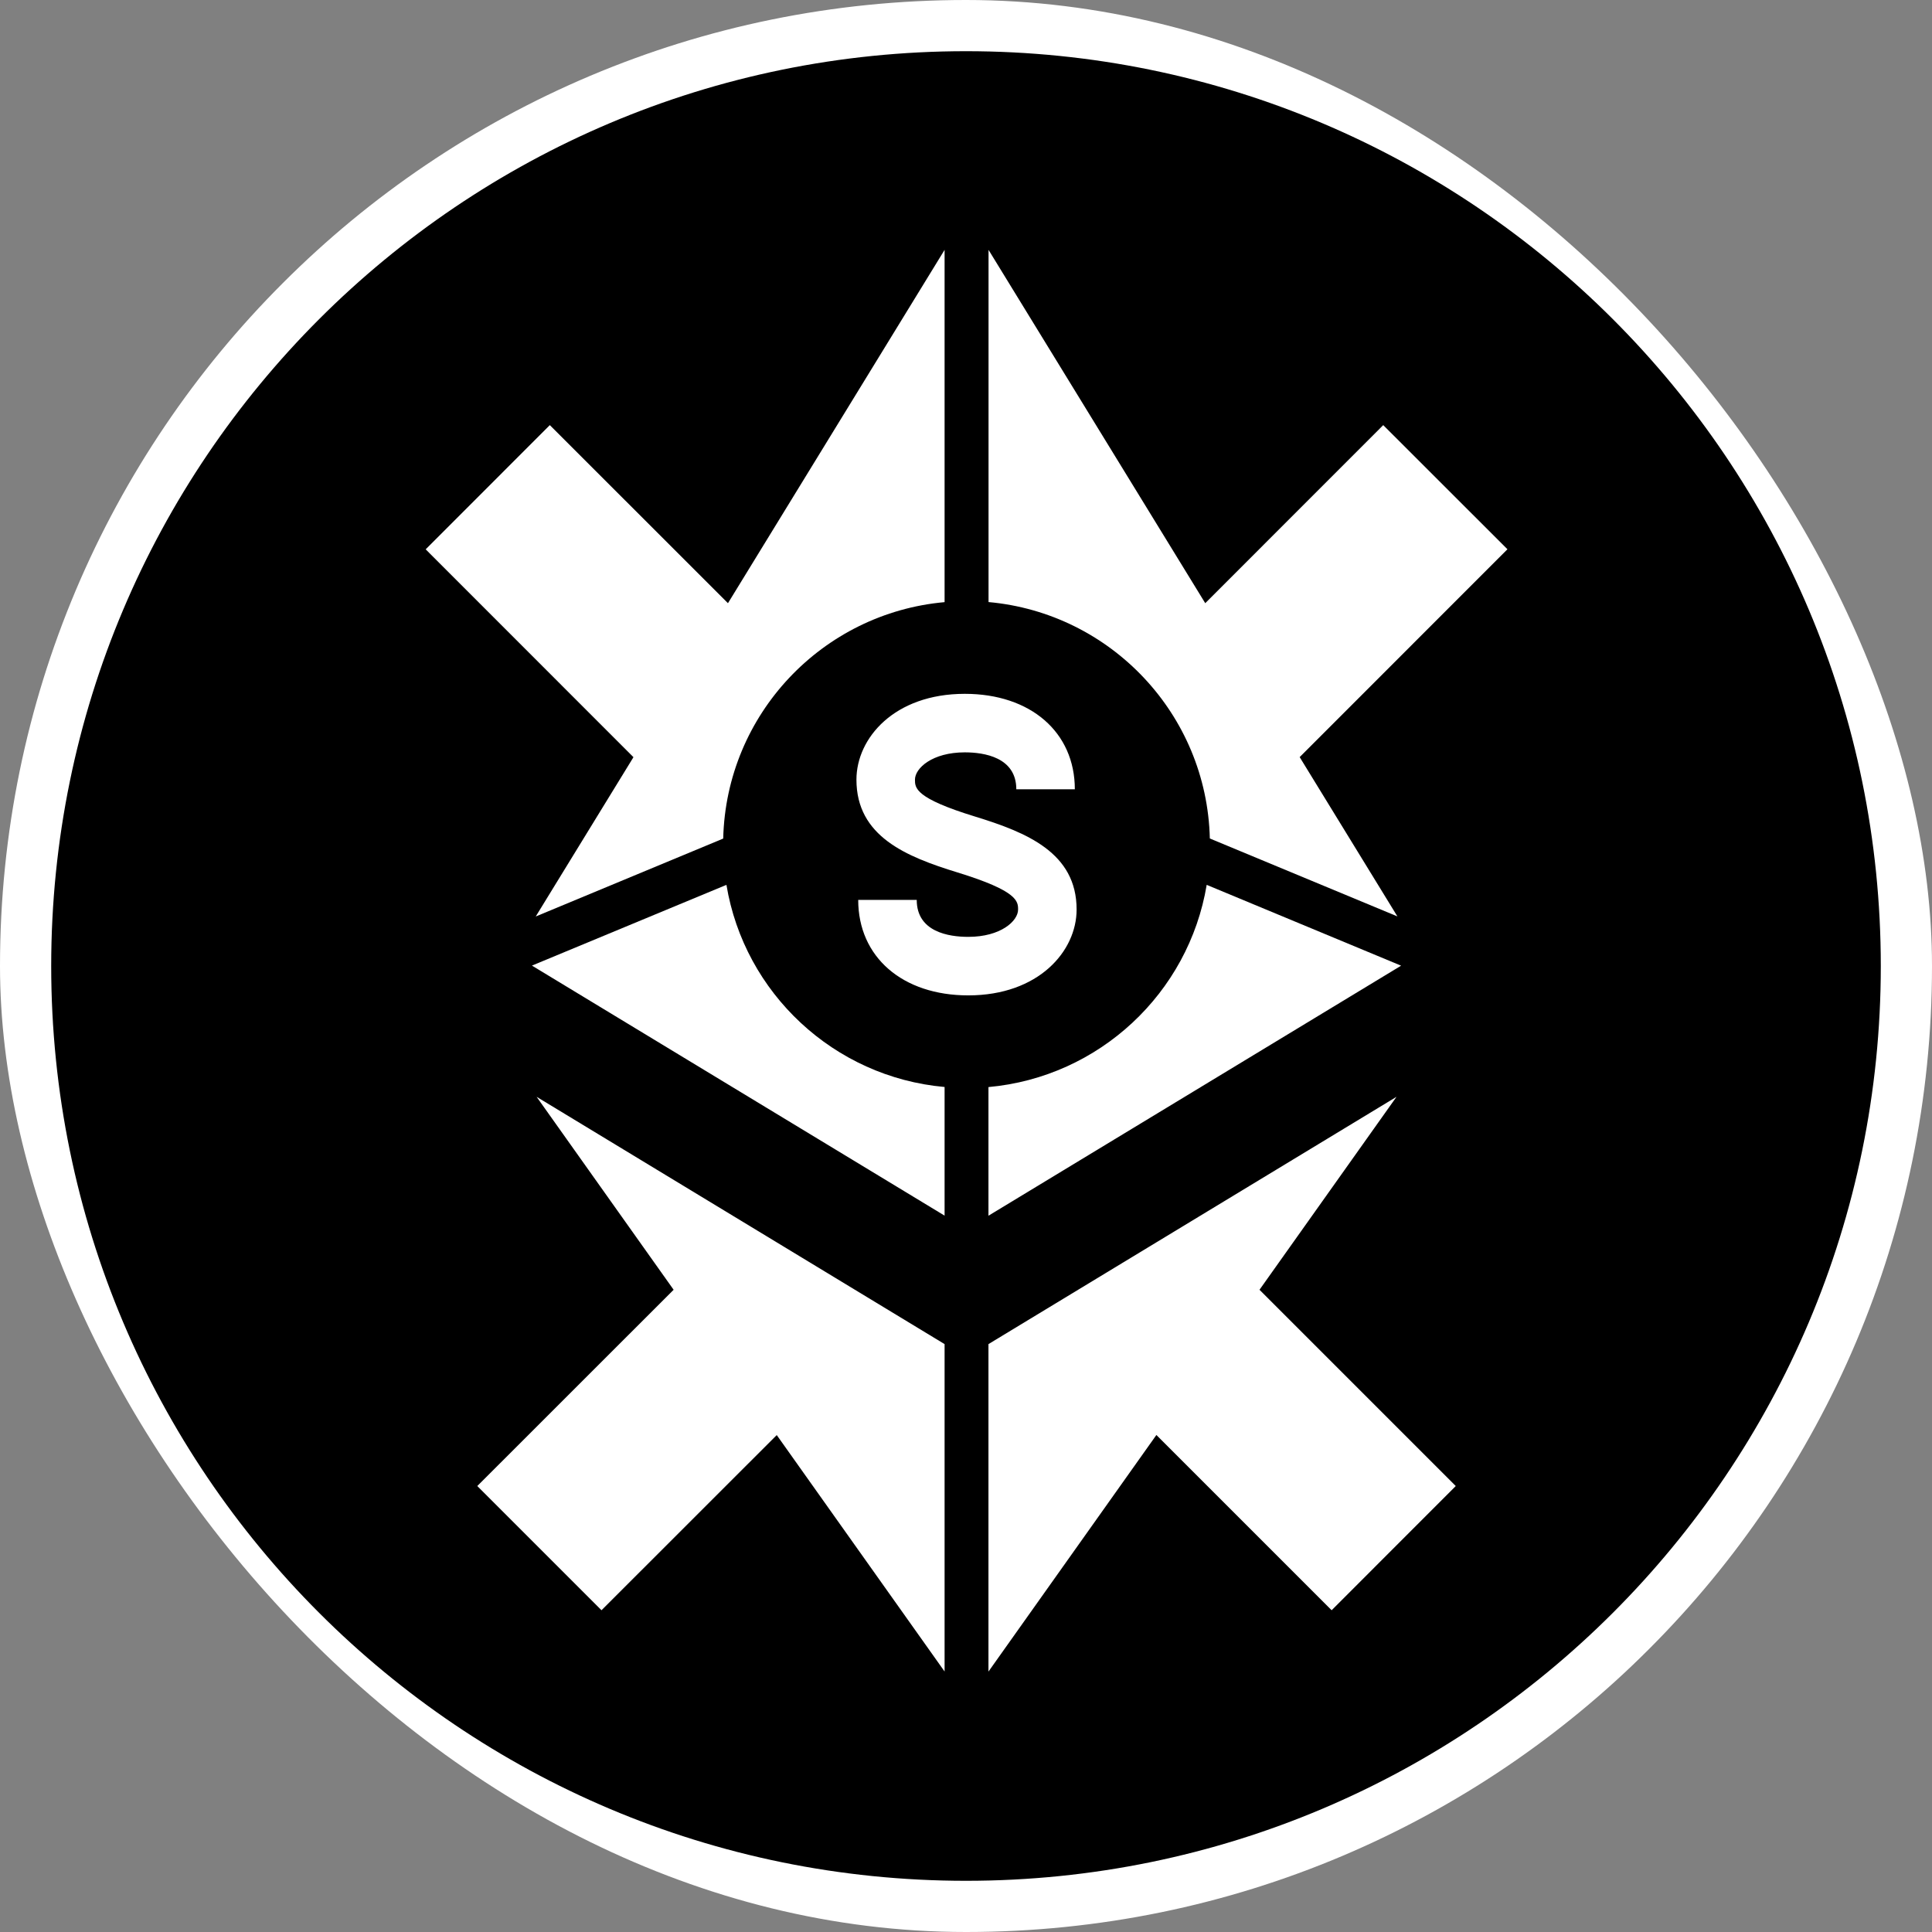 <svg width="24" height="24" viewBox="0 0 24 24" fill="none" xmlns="http://www.w3.org/2000/svg">
<rect x="0" y="0" width="24" height="24" fill="#808080" stroke="none"/>
<g clip-path="url(#clip0_718_279)">
<path d="M12 24C10.38 24 8.809 23.683 7.329 23.057C5.9 22.452 4.617 21.587 3.515 20.485C2.413 19.384 1.548 18.1 0.943 16.671C0.318 15.191 0 13.62 0 12C0 10.38 0.318 8.809 0.943 7.329C1.548 5.9 2.413 4.617 3.515 3.515C4.617 2.413 5.9 1.548 7.329 0.943C8.809 0.318 10.38 0 12 0C13.62 0 15.191 0.318 16.671 0.943C18.1 1.548 19.383 2.413 20.485 3.515C21.587 4.616 22.452 5.9 23.057 7.329C23.683 8.809 24 10.38 24 12C24 13.62 23.683 15.191 23.057 16.671C22.452 18.1 21.587 19.383 20.485 20.485C19.384 21.587 18.1 22.452 16.671 23.057C15.191 23.683 13.62 24 12 24Z" fill="white"/>
<path d="M12 23.364C18.276 23.364 23.364 18.276 23.364 12C23.364 5.724 18.276 0.636 12 0.636C5.724 0.636 0.636 5.724 0.636 12C0.636 18.276 5.724 23.364 12 23.364Z" fill="black"/>
<path d="M12.279 7.479C13.797 7.615 14.992 8.872 15.029 10.416L17.359 11.384L16.145 9.405L18.726 6.823L17.183 5.281L14.972 7.493L12.28 3.104V7.479H12.279Z" fill="white"/>
<path d="M14.99 10.992C14.766 12.336 13.655 13.38 12.279 13.504V15.102L17.405 11.996L14.99 10.992Z" fill="white"/>
<path d="M9.024 10.992L6.608 11.995L11.734 15.101V13.503C10.358 13.38 9.247 12.336 9.024 10.992Z" fill="white"/>
<path d="M17.348 13.625L12.279 16.697V20.765L14.365 17.826L16.542 20.003L18.084 18.46L15.646 16.022L17.348 13.625Z" fill="white"/>
<path d="M11.734 16.697L6.666 13.625L8.368 16.022L5.929 18.46L7.472 20.003L9.649 17.827L11.734 20.764V16.697Z" fill="white"/>
<path d="M6.655 11.385L8.984 10.417C9.021 8.873 10.216 7.616 11.734 7.48V3.104L9.043 7.493L6.83 5.281L5.288 6.824L7.869 9.406L6.655 11.385Z" fill="white"/>
<path d="M12.114 10.144C11.366 9.915 11.366 9.788 11.366 9.685C11.366 9.543 11.581 9.346 11.985 9.346C12.223 9.346 12.625 9.406 12.625 9.805H13.352C13.352 9.096 12.803 8.619 11.985 8.619C11.11 8.619 10.639 9.169 10.639 9.685C10.639 10.391 11.258 10.642 11.895 10.838C12.643 11.068 12.647 11.196 12.647 11.299C12.647 11.441 12.432 11.638 12.028 11.638C11.788 11.638 11.388 11.578 11.388 11.179H10.661C10.661 11.888 11.21 12.365 12.028 12.365C12.903 12.365 13.374 11.815 13.374 11.299C13.375 10.592 12.751 10.34 12.114 10.144Z" fill="white"/>
</g>
<defs>
<clipPath id="clip0_718_279">
<rect width="24" height="24" rx="12" fill="white"/>
</clipPath>
</defs>
</svg>
